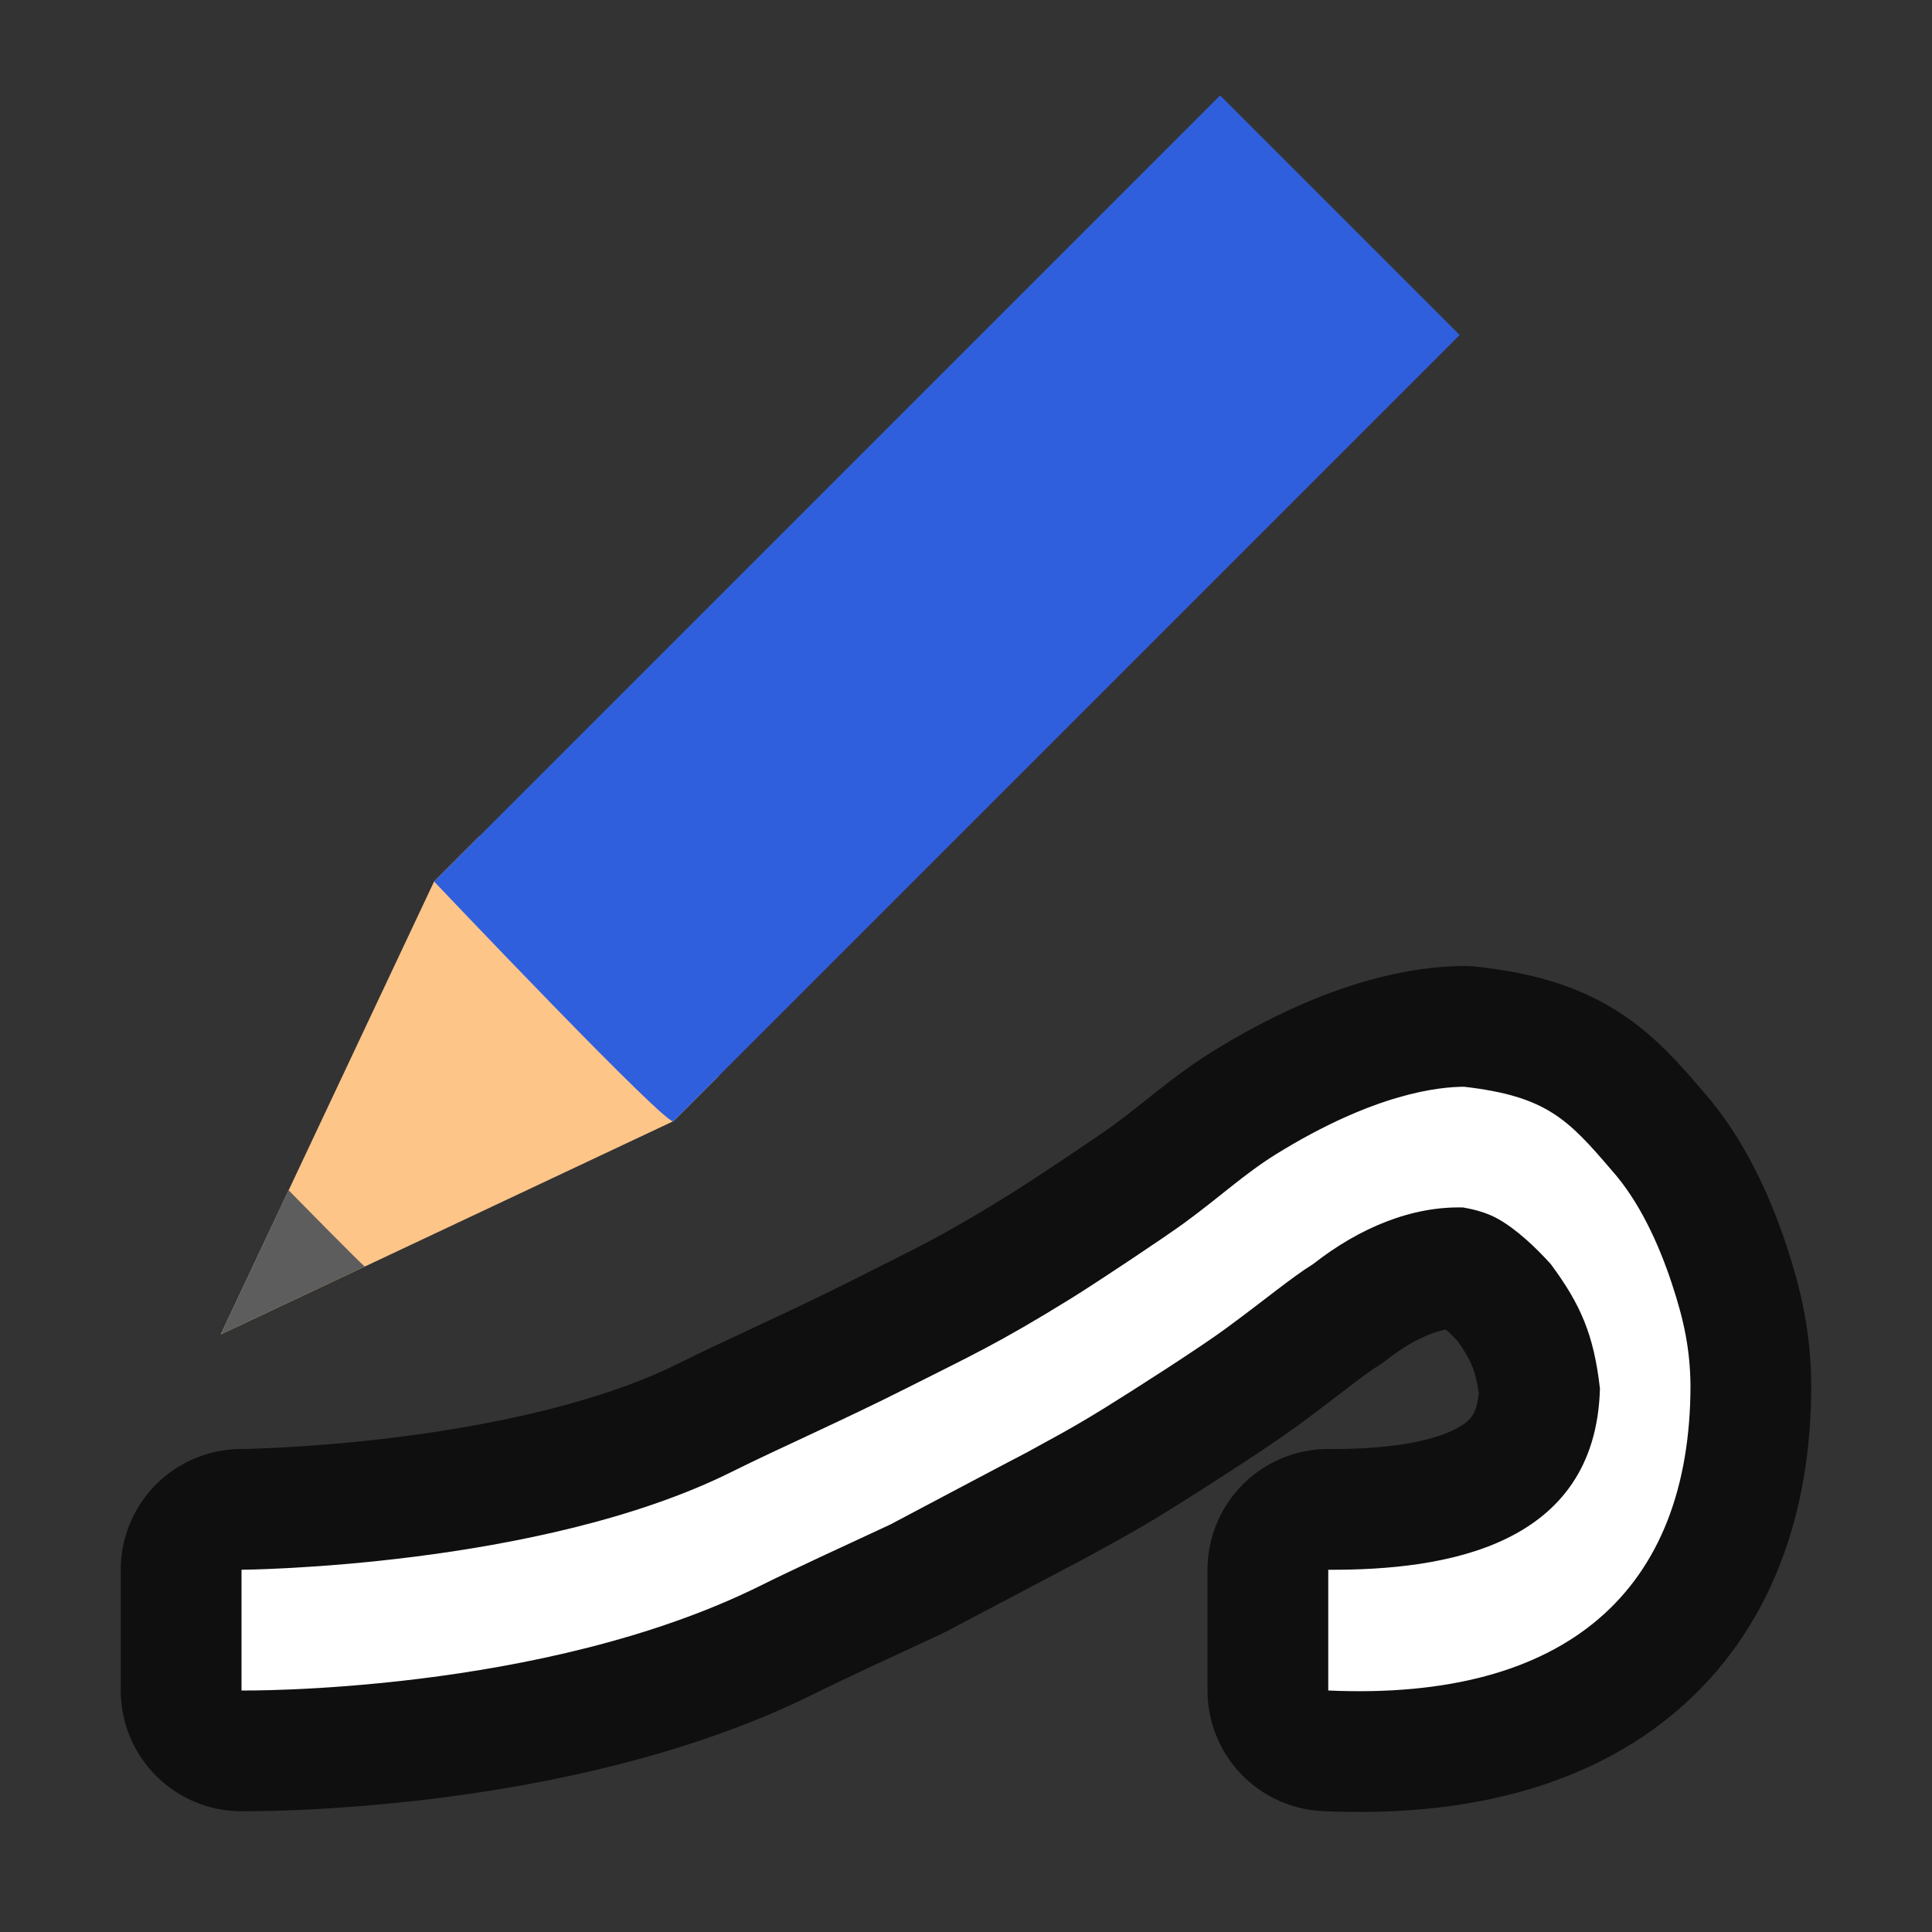 <?xml version="1.0" encoding="UTF-8" standalone="no"?>
<svg
   xmlns:dc="http://purl.org/dc/elements/1.1/"
   xmlns:cc="http://creativecommons.org/ns#"
   xmlns:rdf="http://www.w3.org/1999/02/22-rdf-syntax-ns#"
   xmlns:svg="http://www.w3.org/2000/svg"
   xmlns="http://www.w3.org/2000/svg"
   xmlns:sodipodi="http://sodipodi.sourceforge.net/DTD/sodipodi-0.dtd"
   xmlns:inkscape="http://www.inkscape.org/namespaces/inkscape"
   viewBox="0 0 16 16"
   version="1.1"
   id="svg4"
   sodipodi:docname="sc_freeline_unfilled.svg"
   inkscape:export-filename="/home/jupiter007/Libreoffice yaru theme fullcolor/build/cmd/sc_freeline_unfilled.png"
   inkscape:export-xdpi="95"
   inkscape:export-ydpi="95"
   inkscape:version="0.92.4 (5da689c313, 2019-01-14)"><rect x="0" y="0" width="16" height="16" fill="#333333" stroke="none"/>
<defs
   id="defs8" />
<sodipodi:namedview
   pagecolor="#ffffff"
   bordercolor="#666666"
   borderopacity="1"
   objecttolerance="10"
   gridtolerance="10"
   guidetolerance="10"
   inkscape:pageopacity="0"
   inkscape:pageshadow="2"
   inkscape:window-width="1920"
   inkscape:window-height="1011"
   id="namedview6"
   showgrid="true"
   inkscape:zoom="59"
   inkscape:cx="6.7574437"
   inkscape:cy="5.612186"
   inkscape:window-x="0"
   inkscape:window-y="32"
   inkscape:window-maximized="1"
   inkscape:current-layer="svg4">
  <inkscape:grid
     type="xygrid"
     id="grid817" />
</sodipodi:namedview>
/&gt;<path
   sodipodi:nodetypes="cccccccccccccccccccccccc"
   style="opacity:0.7;fill:#000000;stroke:#000000;stroke-width:2;stroke-linejoin:round;stroke-miterlimit:4;stroke-dasharray:none"
   inkscape:connector-curvature="0"
   id="path831"
   d="M 12.125,9 C 11.929,9.001 11.394,9.046 10.562,9.562 10.303,9.724 10.109,9.907 9.812,10.125 9.654,10.241 9.086,10.619 8.875,10.75 8.256,11.133 8.034,11.23 7.5,11.5 6.983,11.761 6.441,11.999 6.062,12.188 4.47,12.982 2,13 2,13 v 1 c 0,0 2.496,0.032 4.312,-0.875 0.241,-0.12 0.669,-0.318 1.062,-0.5 L 8.5,12.031 c 0.196,-0.109 0.361,-0.192 0.656,-0.375 0.228,-0.141 0.775,-0.491 1,-0.656 0.33,-0.243 0.543,-0.422 0.719,-0.531 0.385,-0.302 0.82,-0.482 1.25,-0.469 -0.034,2e-4 0.13,0.01 0.281,0.094 0.151,0.084 0.311,0.234 0.438,0.375 C 13.089,10.801 13.2,11.054 13.25,11.5 13.214,12.807 11.97,13.005 11,13 v 1 c 1.979,0.089 3,-0.834 3,-2.531 C 13.996,11.181 13.95,10.944 13.844,10.625 13.738,10.306 13.578,9.949 13.344,9.688 12.982,9.264 12.801,9.078 12.125,9 Z" />
<path
   d="M 12.125,9 C 11.929,9.001 11.394,9.046 10.562,9.562 10.303,9.724 10.109,9.907 9.812,10.125 9.654,10.241 9.086,10.619 8.875,10.75 8.256,11.133 8.034,11.23 7.5,11.5 6.983,11.761 6.441,11.999 6.062,12.188 4.47,12.982 2,13 2,13 v 1 c 0,0 2.496,0.032 4.312,-0.875 0.241,-0.12 0.669,-0.318 1.062,-0.5 0,0 1.119,-0.593 1.125,-0.594 0.196,-0.109 0.361,-0.192 0.656,-0.375 0.228,-0.141 0.775,-0.491 1,-0.656 0.33,-0.243 0.543,-0.422 0.719,-0.531 0.385,-0.302 0.82,-0.482 1.25,-0.469 -0.034,2e-4 0.13,0.01 0.281,0.094 0.151,0.084 0.311,0.234 0.438,0.375 C 13.089,10.801 13.2,11.054 13.25,11.5 13.214,12.807 11.97,13.005 11,13 v 1 c 1.979,0.089 3,-0.834 3,-2.531 C 13.996,11.181 13.95,10.944 13.844,10.625 13.738,10.306 13.578,9.949 13.344,9.688 12.982,9.264 12.801,9.078 12.125,9 Z"
   id="path2"
   inkscape:connector-curvature="0"
   style="fill:#ffffff"
   sodipodi:nodetypes="cccccccccccccccccccccccc" />
<g
   style="display:inline;stroke-width:27.2;enable-background:new"
   transform="matrix(0.031,0.031,-0.034,0.034,-4.891,-22.902)"
   id="g1151">
  <path
     style="fill:#fec589;fill-opacity:1;stroke:none;stroke-width:27.2"
     d="m 688,319.356 -32,81.138 -32,-81.138 v -11.064 h 64 z"
     id="path1145"
     inkscape:connector-curvature="0" />
  <path
     style="color:#000000;display:inline;overflow:visible;visibility:visible;fill:#5d5d5d;fill-opacity:1;fill-rule:nonzero;stroke:none;stroke-width:27.2;marker:none;enable-background:accumulate"
     d="m 645.813,374.677 10.188,25.817 10.188,-25.817 c 0.01,0.175 -20.375,0 -20.375,0 z"
     id="path1147"
     inkscape:connector-curvature="0"
     sodipodi:nodetypes="cccc" />
  <path
     style="fill:#2f5fdd;fill-opacity:1;stroke:none;stroke-width:27.2"
     d="m 624,319.356 c 0,0 65.02,1.586 64,0 V 127.9 h -64 z"
     id="path1149"
     inkscape:connector-curvature="0"
     sodipodi:nodetypes="ccccc" />
</g>
</svg>
